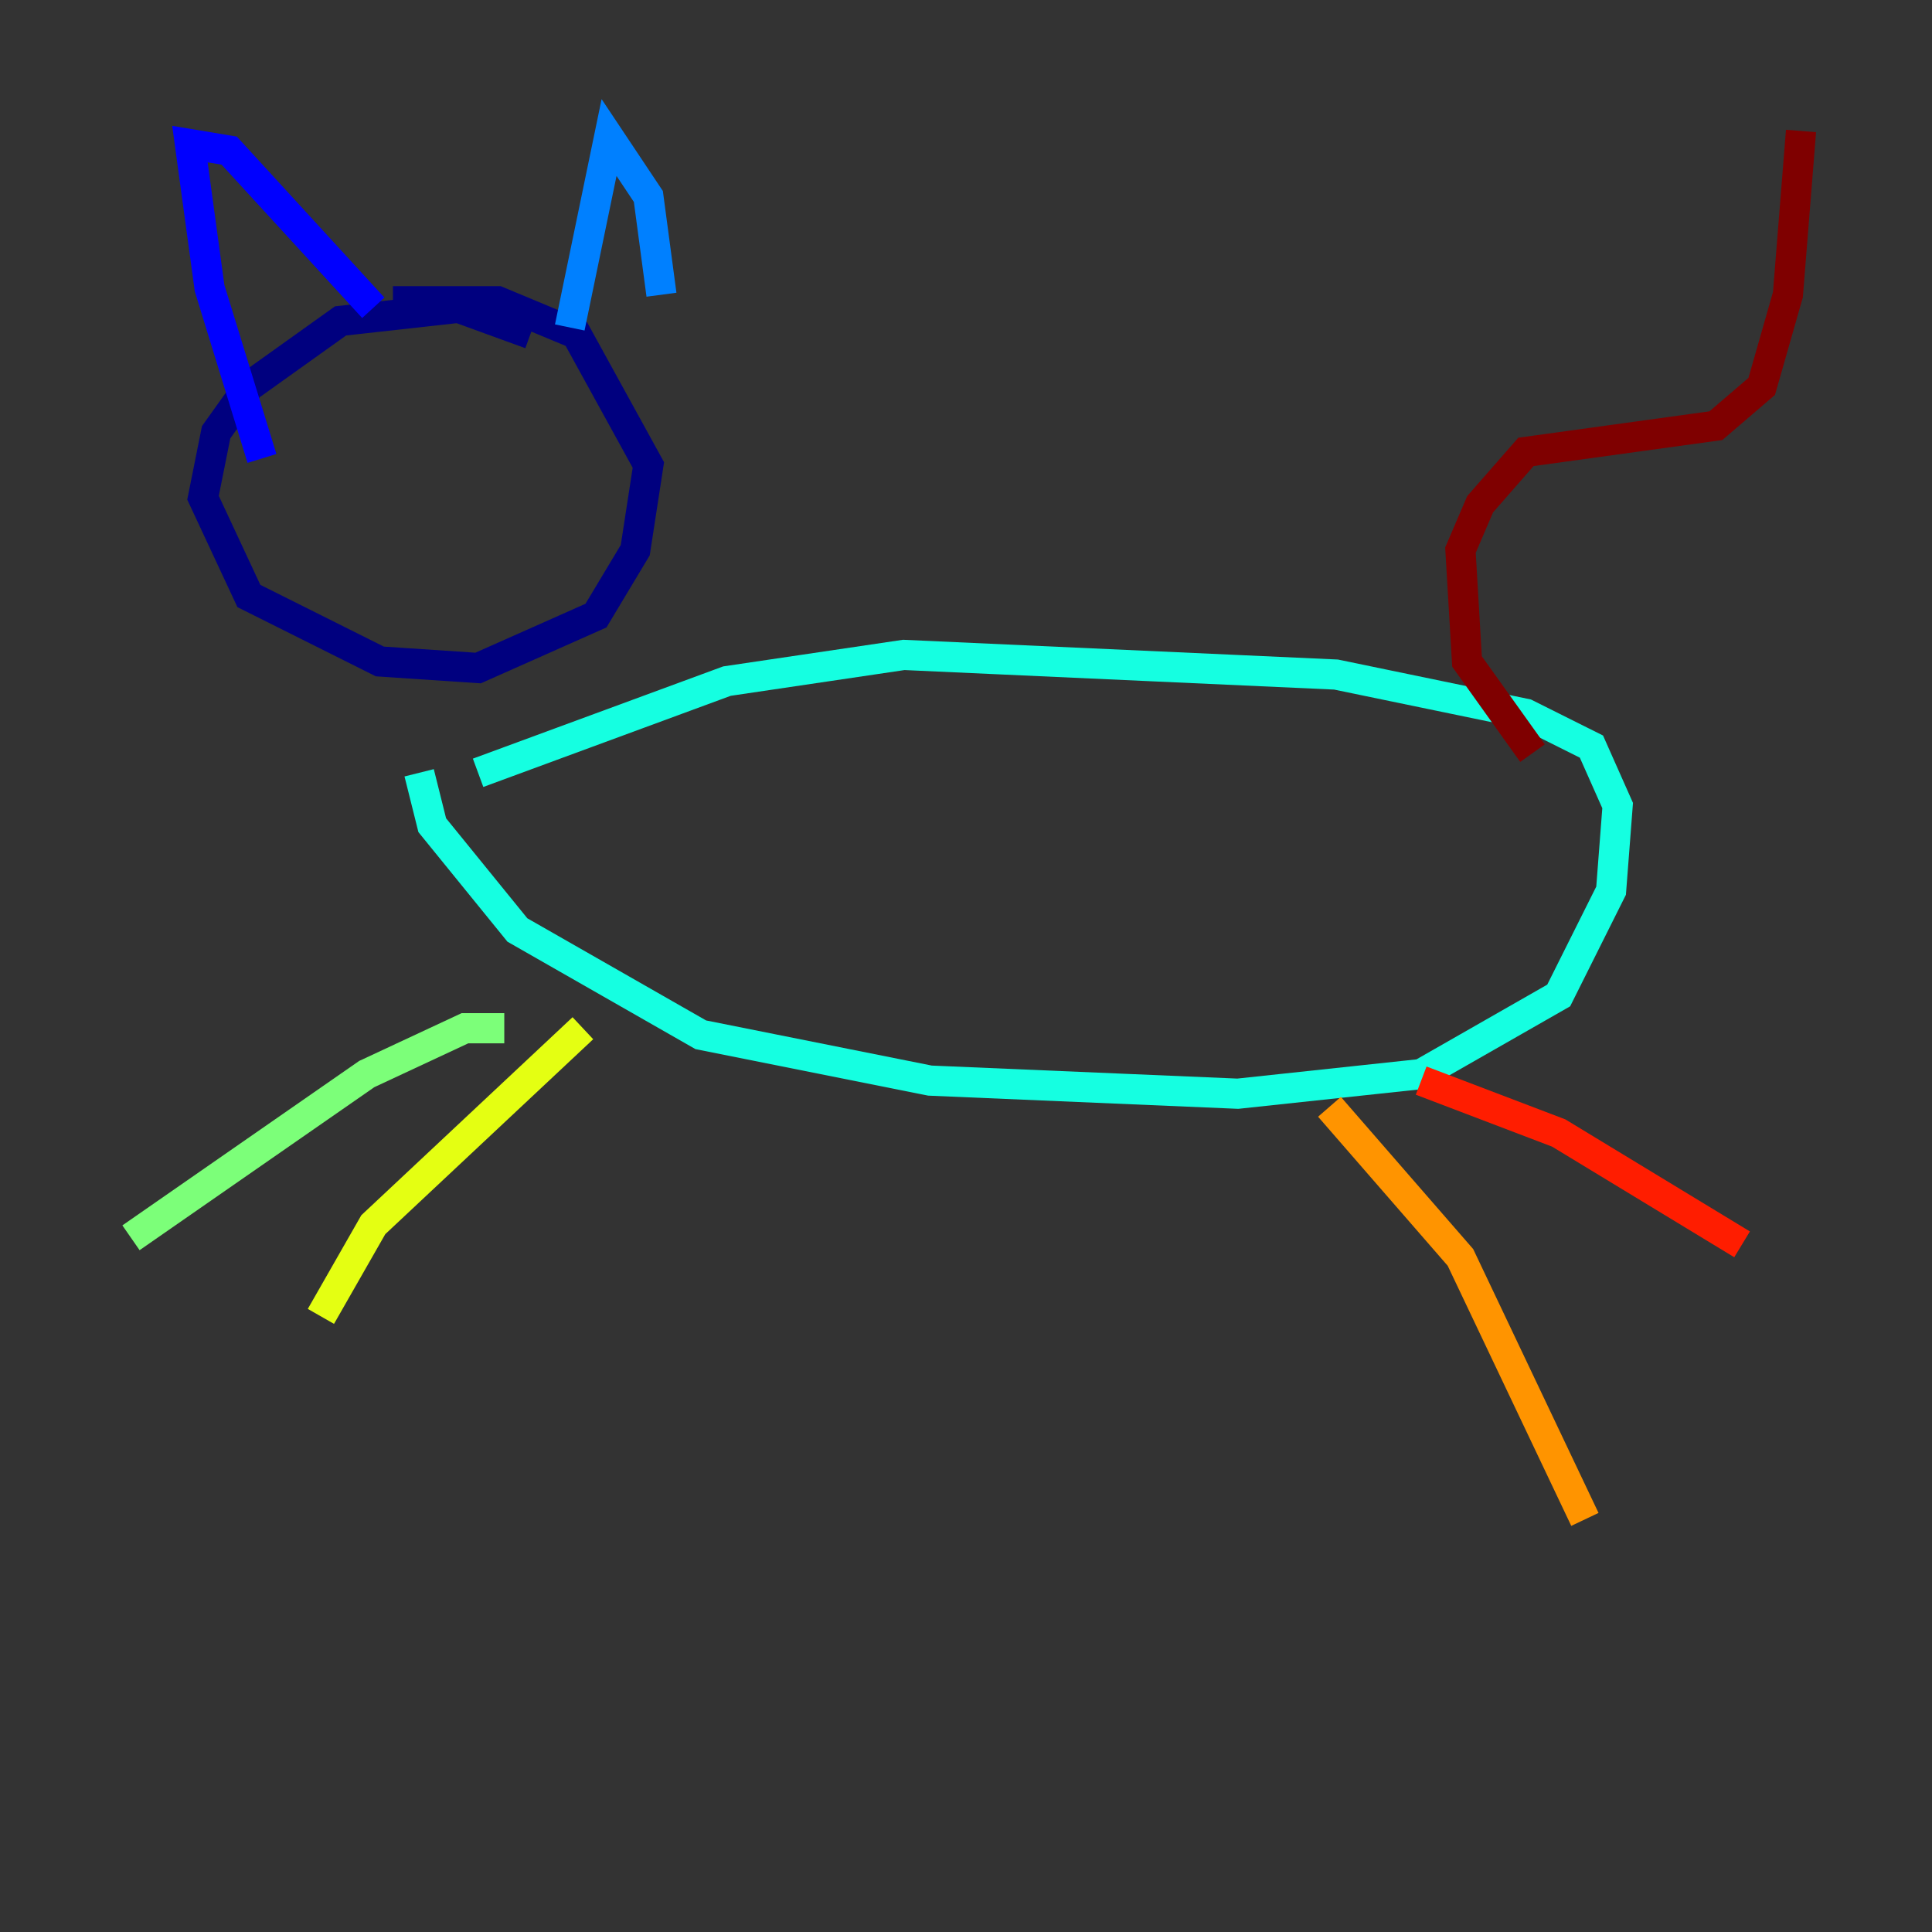 <?xml version="1.0" encoding="utf-8" ?>
<svg baseProfile="tiny" height="128" version="1.2" viewBox="0,0,128,128" width="128" xmlns="http://www.w3.org/2000/svg" xmlns:ev="http://www.w3.org/2001/xml-events" xmlns:xlink="http://www.w3.org/1999/xlink"><rect x="0" y="0" width="128" height="128" fill="#333333" stroke="none"/><defs /><polyline fill="none" points="35.146,22.129 30.373,20.393 22.563,21.261 16.488,25.6 14.319,28.637 13.451,32.976 16.488,39.485 25.166,43.824 31.675,44.258 39.485,40.786 42.088,36.447 42.956,30.807 38.183,22.129 32.976,19.959 26.034,19.959" stroke="#00007f" stroke-width="2" /><polyline fill="none" points="17.356,30.373 13.885,19.091 12.583,9.546 15.186,9.98 24.732,20.393" stroke="#0000ff" stroke-width="2" /><polyline fill="none" points="37.749,21.695 40.352,9.112 42.956,13.017 43.824,19.525" stroke="#0080ff" stroke-width="2" /><polyline fill="none" points="31.675,51.2 48.163,45.125 59.878,43.39 88.515,44.691 101.098,47.295 105.437,49.464 107.173,53.37 106.739,59.01 103.268,65.953 94.156,71.159 82.007,72.461 61.614,71.593 46.427,68.556 34.278,61.614 28.637,54.671 27.77,51.2" stroke="#15ffe1" stroke-width="2" /><polyline fill="none" points="33.41,68.122 30.807,68.122 24.298,71.159 8.678,82.007" stroke="#7cff79" stroke-width="2" /><polyline fill="none" points="38.617,68.122 24.732,81.139 21.261,87.214" stroke="#e4ff12" stroke-width="2" /><polyline fill="none" points="88.081,73.329 96.759,83.308 105.003,100.664" stroke="#ff9400" stroke-width="2" /><polyline fill="none" points="94.156,71.593 103.268,75.064 115.417,82.441" stroke="#ff1d00" stroke-width="2" /><polyline fill="none" points="101.532,49.898 97.193,43.824 96.759,36.447 98.061,33.41 101.098,29.939 113.681,28.203 116.719,25.6 118.454,19.525 119.322,8.678" stroke="#7f0000" stroke-width="2" /></svg>